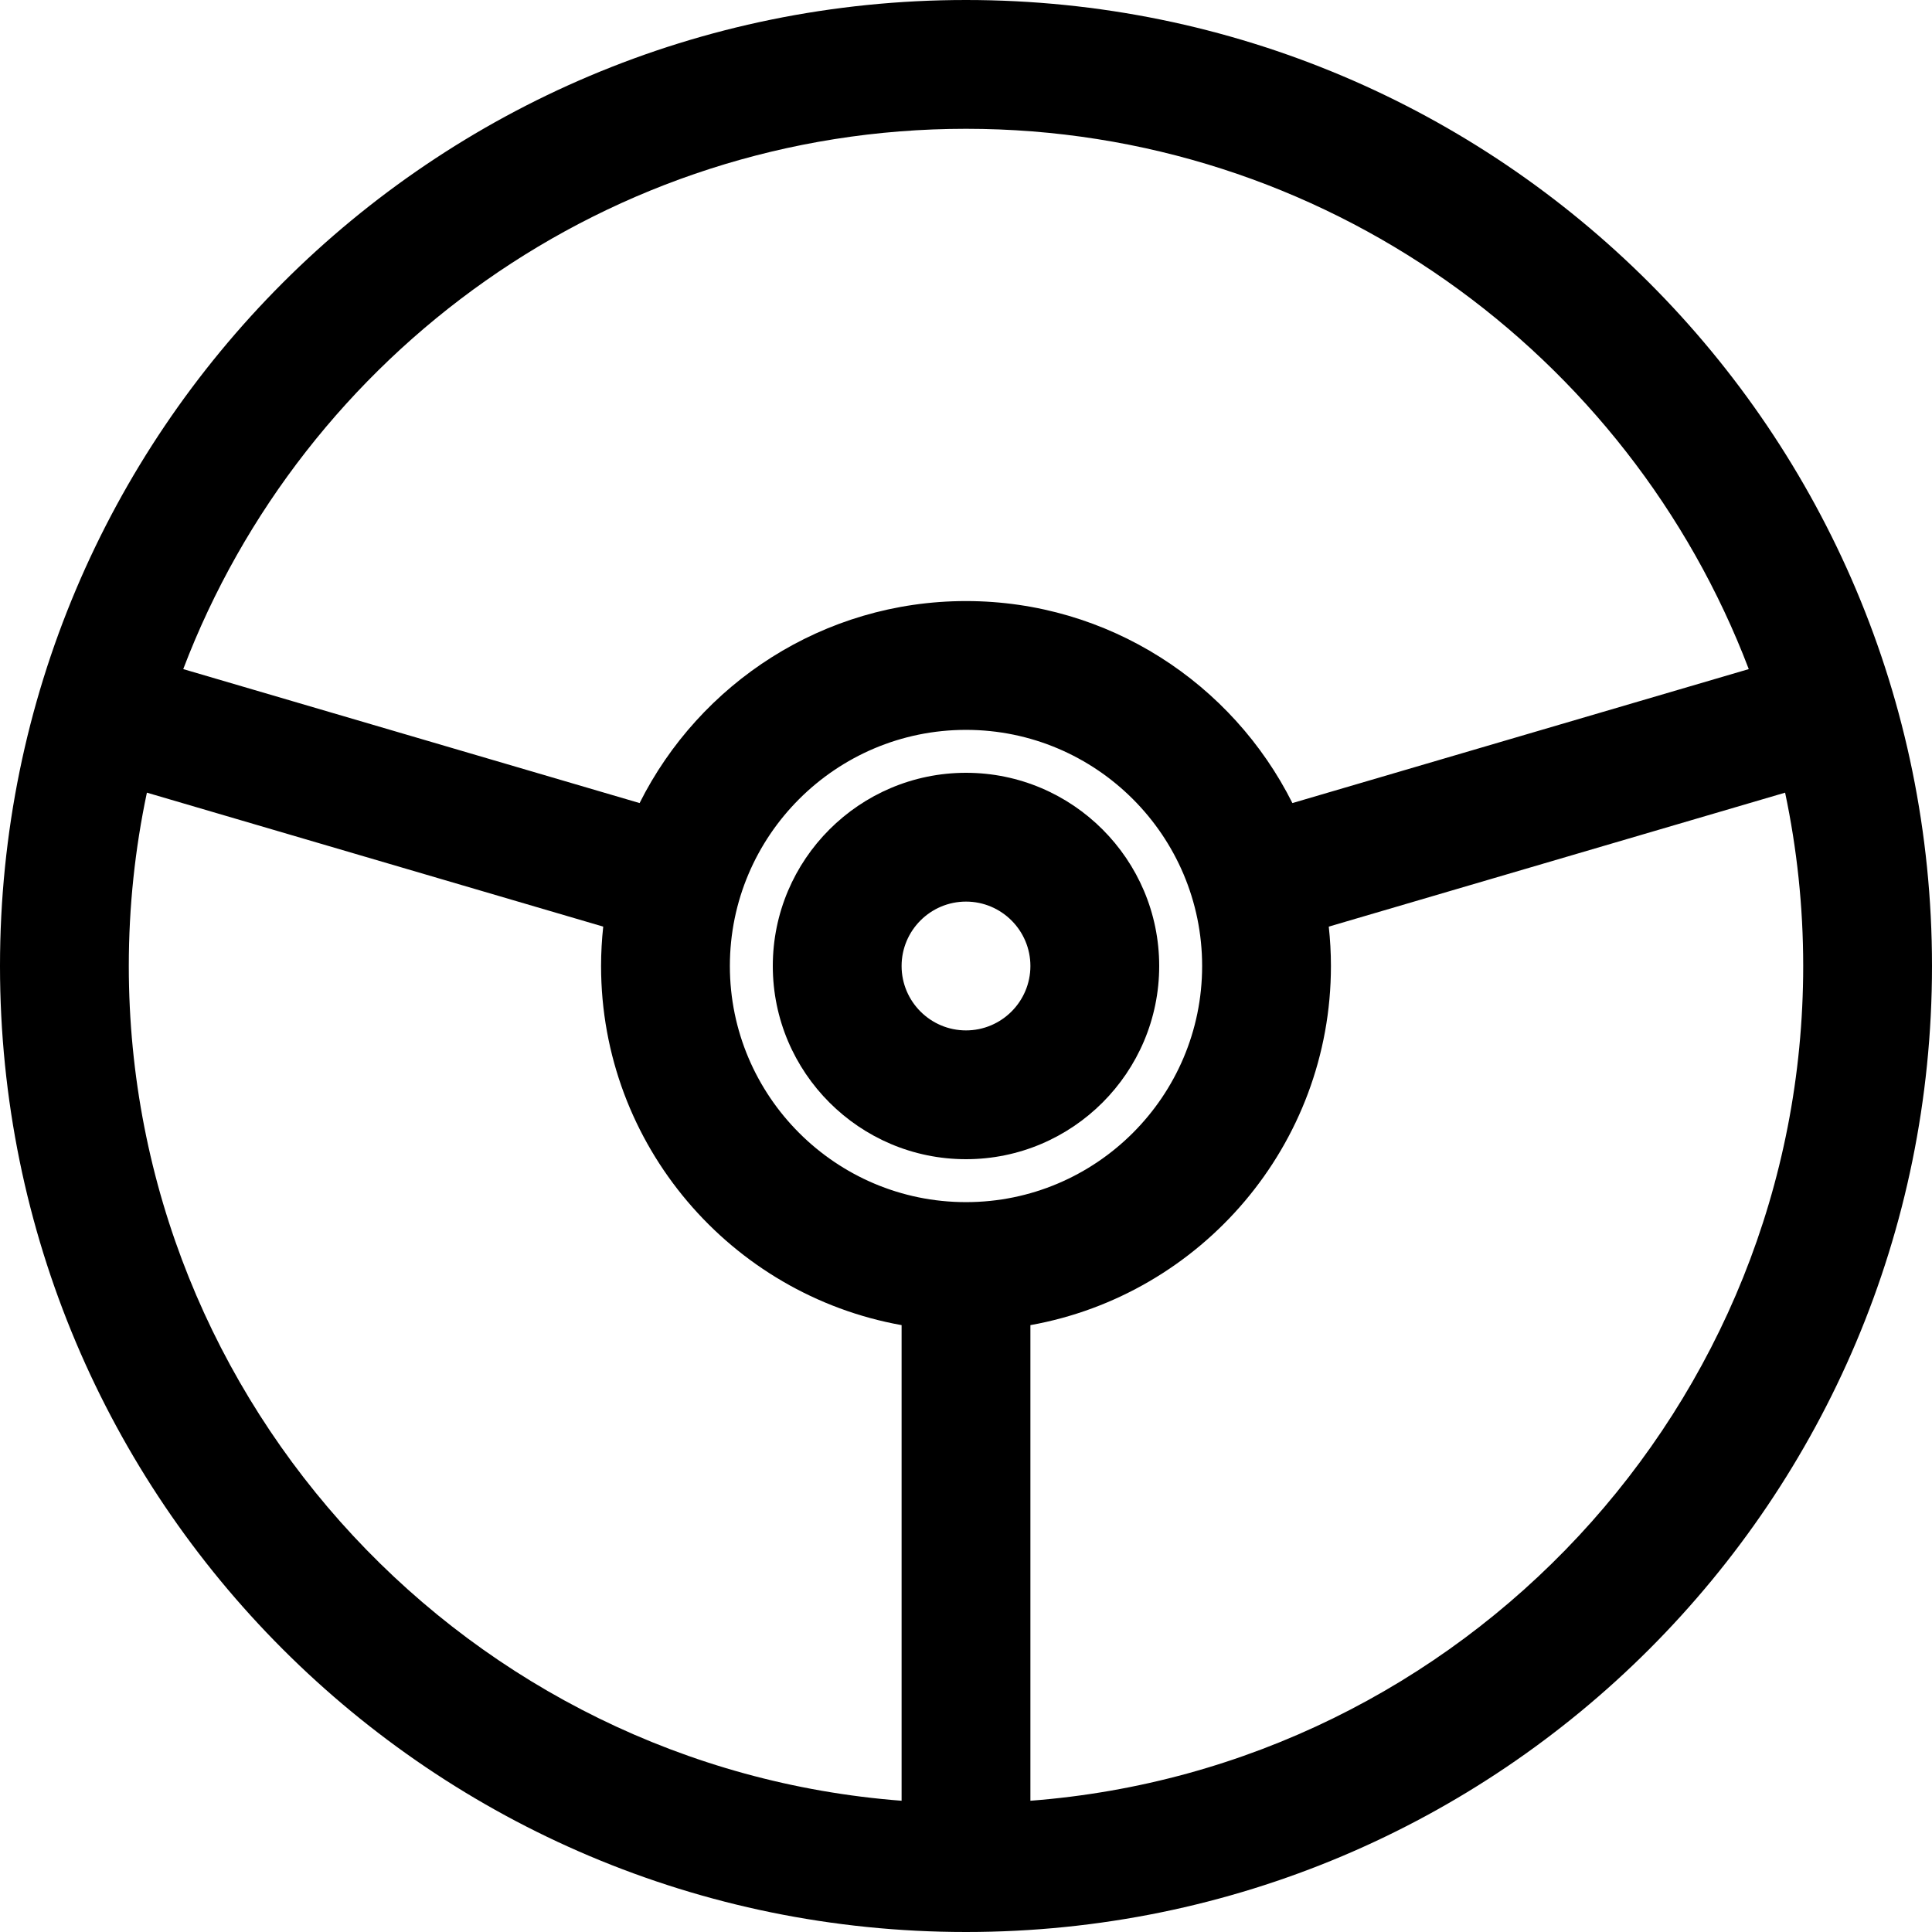 <?xml version="1.0" encoding="iso-8859-1"?>
<!-- Generator: Adobe Illustrator 19.0.0, SVG Export Plug-In . SVG Version: 6.00 Build 0)  -->
<svg xmlns="http://www.w3.org/2000/svg" xmlns:xlink="http://www.w3.org/1999/xlink" version="1.1" id="Layer_1" x="0px" y="0px" viewBox="0 0 512 512" style="enable-background:new 0 0 512 512;" xml:space="preserve">
<g>
	<g>
		<path d="M256,0C114.512,0,0,114.497,0,256c0,141.488,114.497,256,256,256c141.488,0,256-114.497,256-256    C512,114.512,397.503,0,256,0z M256,34.133c94.643,0,175.619,59.574,207.44,143.185L342.5,212.821    c-15.892-31.705-48.686-53.532-86.5-53.532s-70.607,21.827-86.5,53.532L48.56,177.318C80.381,93.707,161.357,34.133,256,34.133z     M238.933,477.217C124.539,468.473,34.133,372.596,34.133,256c0-15.746,1.66-31.109,4.795-45.937l120.933,35.5    c-0.37,3.432-0.572,6.91-0.572,10.437c0,47.501,34.434,87.084,79.644,95.173V477.217z M193.422,256    c0-34.505,28.072-62.578,62.578-62.578s62.578,28.072,62.578,62.578S290.505,318.578,256,318.578S193.422,290.505,193.422,256z     M273.067,477.217V351.173c45.211-8.087,79.644-47.672,79.644-95.173c0-3.527-0.203-7.005-0.572-10.436l120.933-35.5    c3.135,14.826,4.795,30.19,4.795,45.935C477.867,372.596,387.461,468.473,273.067,477.217z"/>
	</g>
</g>
<g>
	<g>
		<path d="M256,204.8c-28.232,0-51.2,22.968-51.2,51.2s22.968,51.2,51.2,51.2s51.2-22.968,51.2-51.2S284.232,204.8,256,204.8z     M256,273.067c-9.411,0-17.067-7.656-17.067-17.067c0-9.411,7.656-17.067,17.067-17.067c9.411,0,17.067,7.656,17.067,17.067    C273.067,265.411,265.411,273.067,256,273.067z"/>
	</g>
</g>
<g>
</g>
<g>
</g>
<g>
</g>
<g>
</g>
<g>
</g>
<g>
</g>
<g>
</g>
<g>
</g>
<g>
</g>
<g>
</g>
<g>
</g>
<g>
</g>
<g>
</g>
<g>
</g>
<g>
</g>
</svg>
